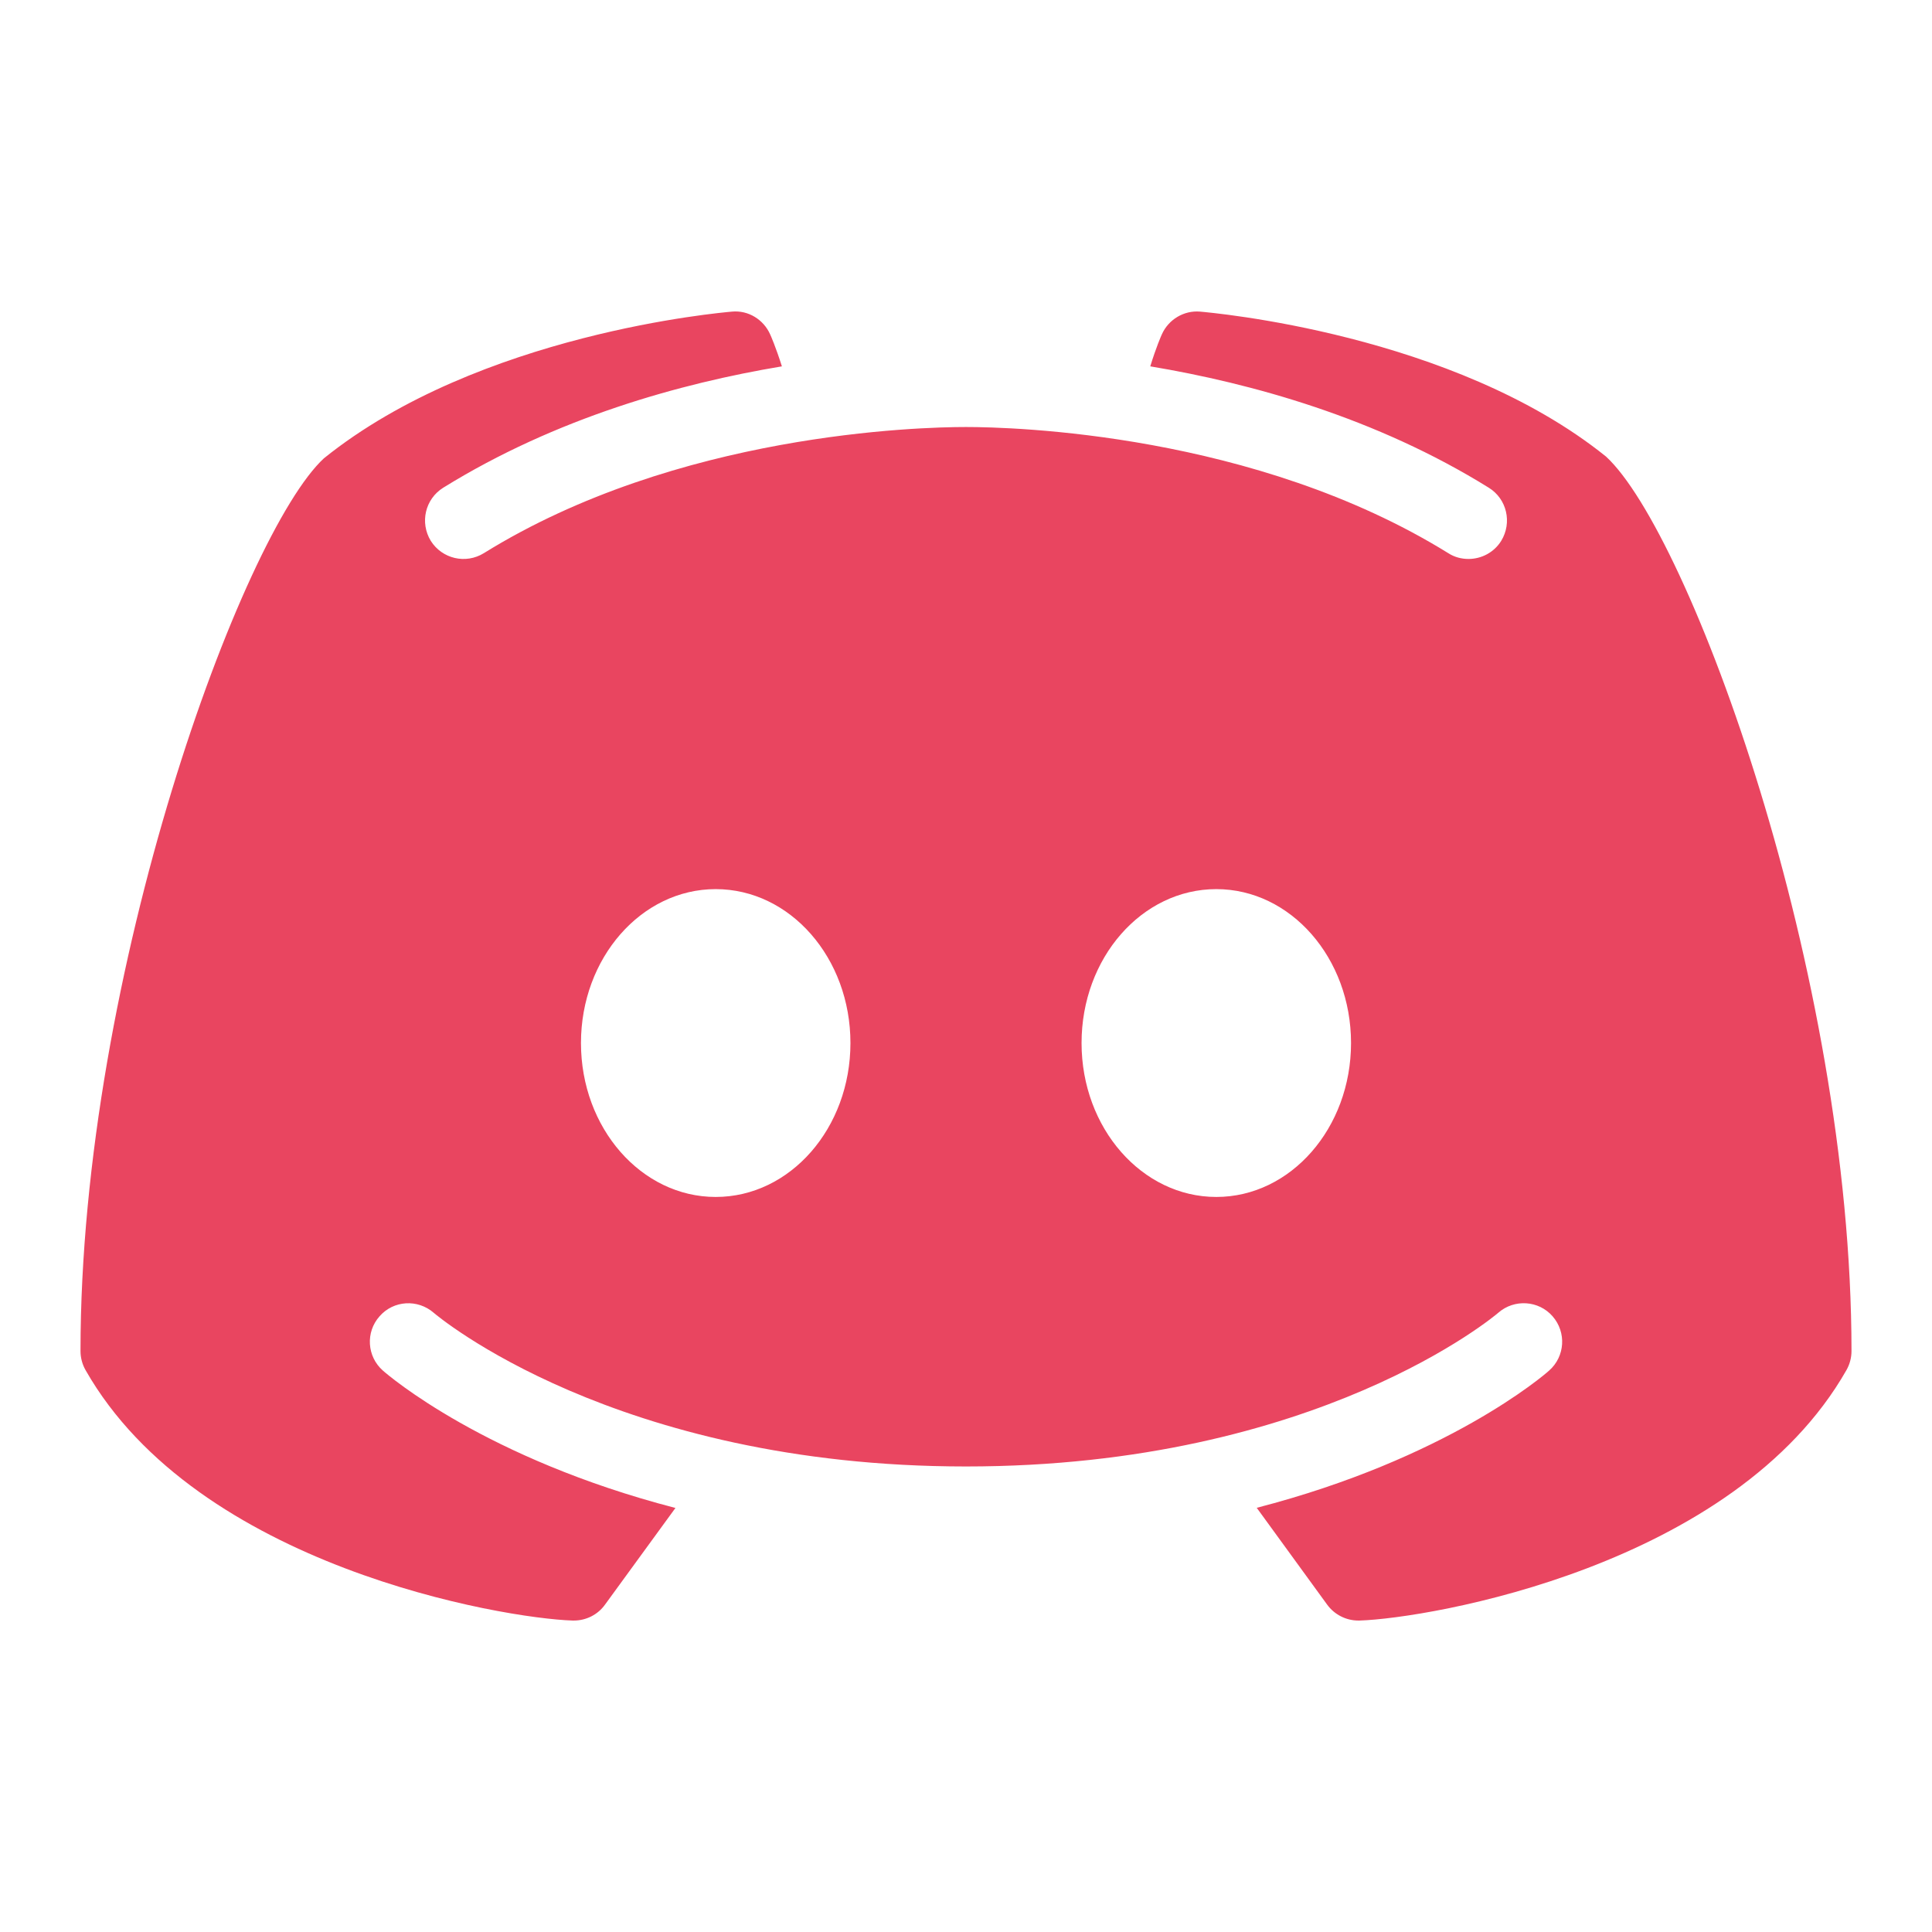<?xml version="1.0" encoding="UTF-8"?>
<svg xmlns="http://www.w3.org/2000/svg" xmlns:xlink="http://www.w3.org/1999/xlink" viewBox="0 0 48 48" width="48px" height="48px">
<g id="surface51788974">
<path style=" stroke:none;fill-rule:nonzero;fill:rgb(91.373%,27.059%,37.647%);fill-opacity:1;" d="M 39.902 11.344 C 36.098 8.281 30.07 7.766 29.816 7.742 C 29.414 7.707 29.031 7.938 28.867 8.305 C 28.855 8.328 28.723 8.629 28.578 9.102 C 31.098 9.523 34.191 10.379 36.988 12.117 C 37.438 12.395 37.574 12.984 37.297 13.438 C 37.117 13.727 36.805 13.887 36.484 13.887 C 36.312 13.887 36.137 13.844 35.98 13.742 C 31.168 10.762 25.156 10.609 24 10.609 C 22.844 10.609 16.828 10.762 12.023 13.742 C 11.57 14.023 10.984 13.883 10.703 13.438 C 10.426 12.984 10.562 12.398 11.012 12.117 C 13.812 10.383 16.902 9.523 19.426 9.102 C 19.277 8.629 19.145 8.328 19.133 8.305 C 18.969 7.938 18.59 7.703 18.184 7.742 C 17.93 7.766 11.906 8.281 8.047 11.387 C 6.031 13.25 2 24.145 2 33.566 C 2 33.73 2.043 33.895 2.125 34.039 C 4.906 38.926 12.496 40.207 14.227 40.262 C 14.234 40.262 14.246 40.262 14.258 40.262 C 14.562 40.262 14.852 40.117 15.031 39.867 L 16.781 37.465 C 12.062 36.242 9.652 34.176 9.512 34.051 C 9.117 33.703 9.078 33.098 9.43 32.703 C 9.777 32.305 10.379 32.27 10.777 32.617 C 10.836 32.668 15.273 36.434 24 36.434 C 32.742 36.434 37.184 32.652 37.227 32.613 C 37.621 32.27 38.227 32.305 38.574 32.703 C 38.922 33.102 38.883 33.703 38.488 34.051 C 38.352 34.176 35.941 36.242 31.223 37.461 L 32.973 39.867 C 33.152 40.113 33.441 40.262 33.746 40.262 C 33.758 40.262 33.766 40.262 33.777 40.262 C 35.508 40.207 43.094 38.926 45.875 34.039 C 45.957 33.895 46 33.73 46 33.566 C 46 24.145 41.969 13.25 39.902 11.344 Z M 17.781 29.738 C 15.934 29.738 14.434 28.027 14.434 25.914 C 14.434 23.801 15.934 22.09 17.781 22.09 C 19.633 22.09 21.129 23.801 21.129 25.914 C 21.129 28.027 19.633 29.738 17.781 29.738 Z M 30.219 29.738 C 28.371 29.738 26.871 28.027 26.871 25.914 C 26.871 23.801 28.367 22.09 30.219 22.09 C 32.066 22.09 33.566 23.801 33.566 25.914 C 33.566 28.027 32.066 29.738 30.219 29.738 Z M 30.219 29.738 "/>
</g>
</svg>
